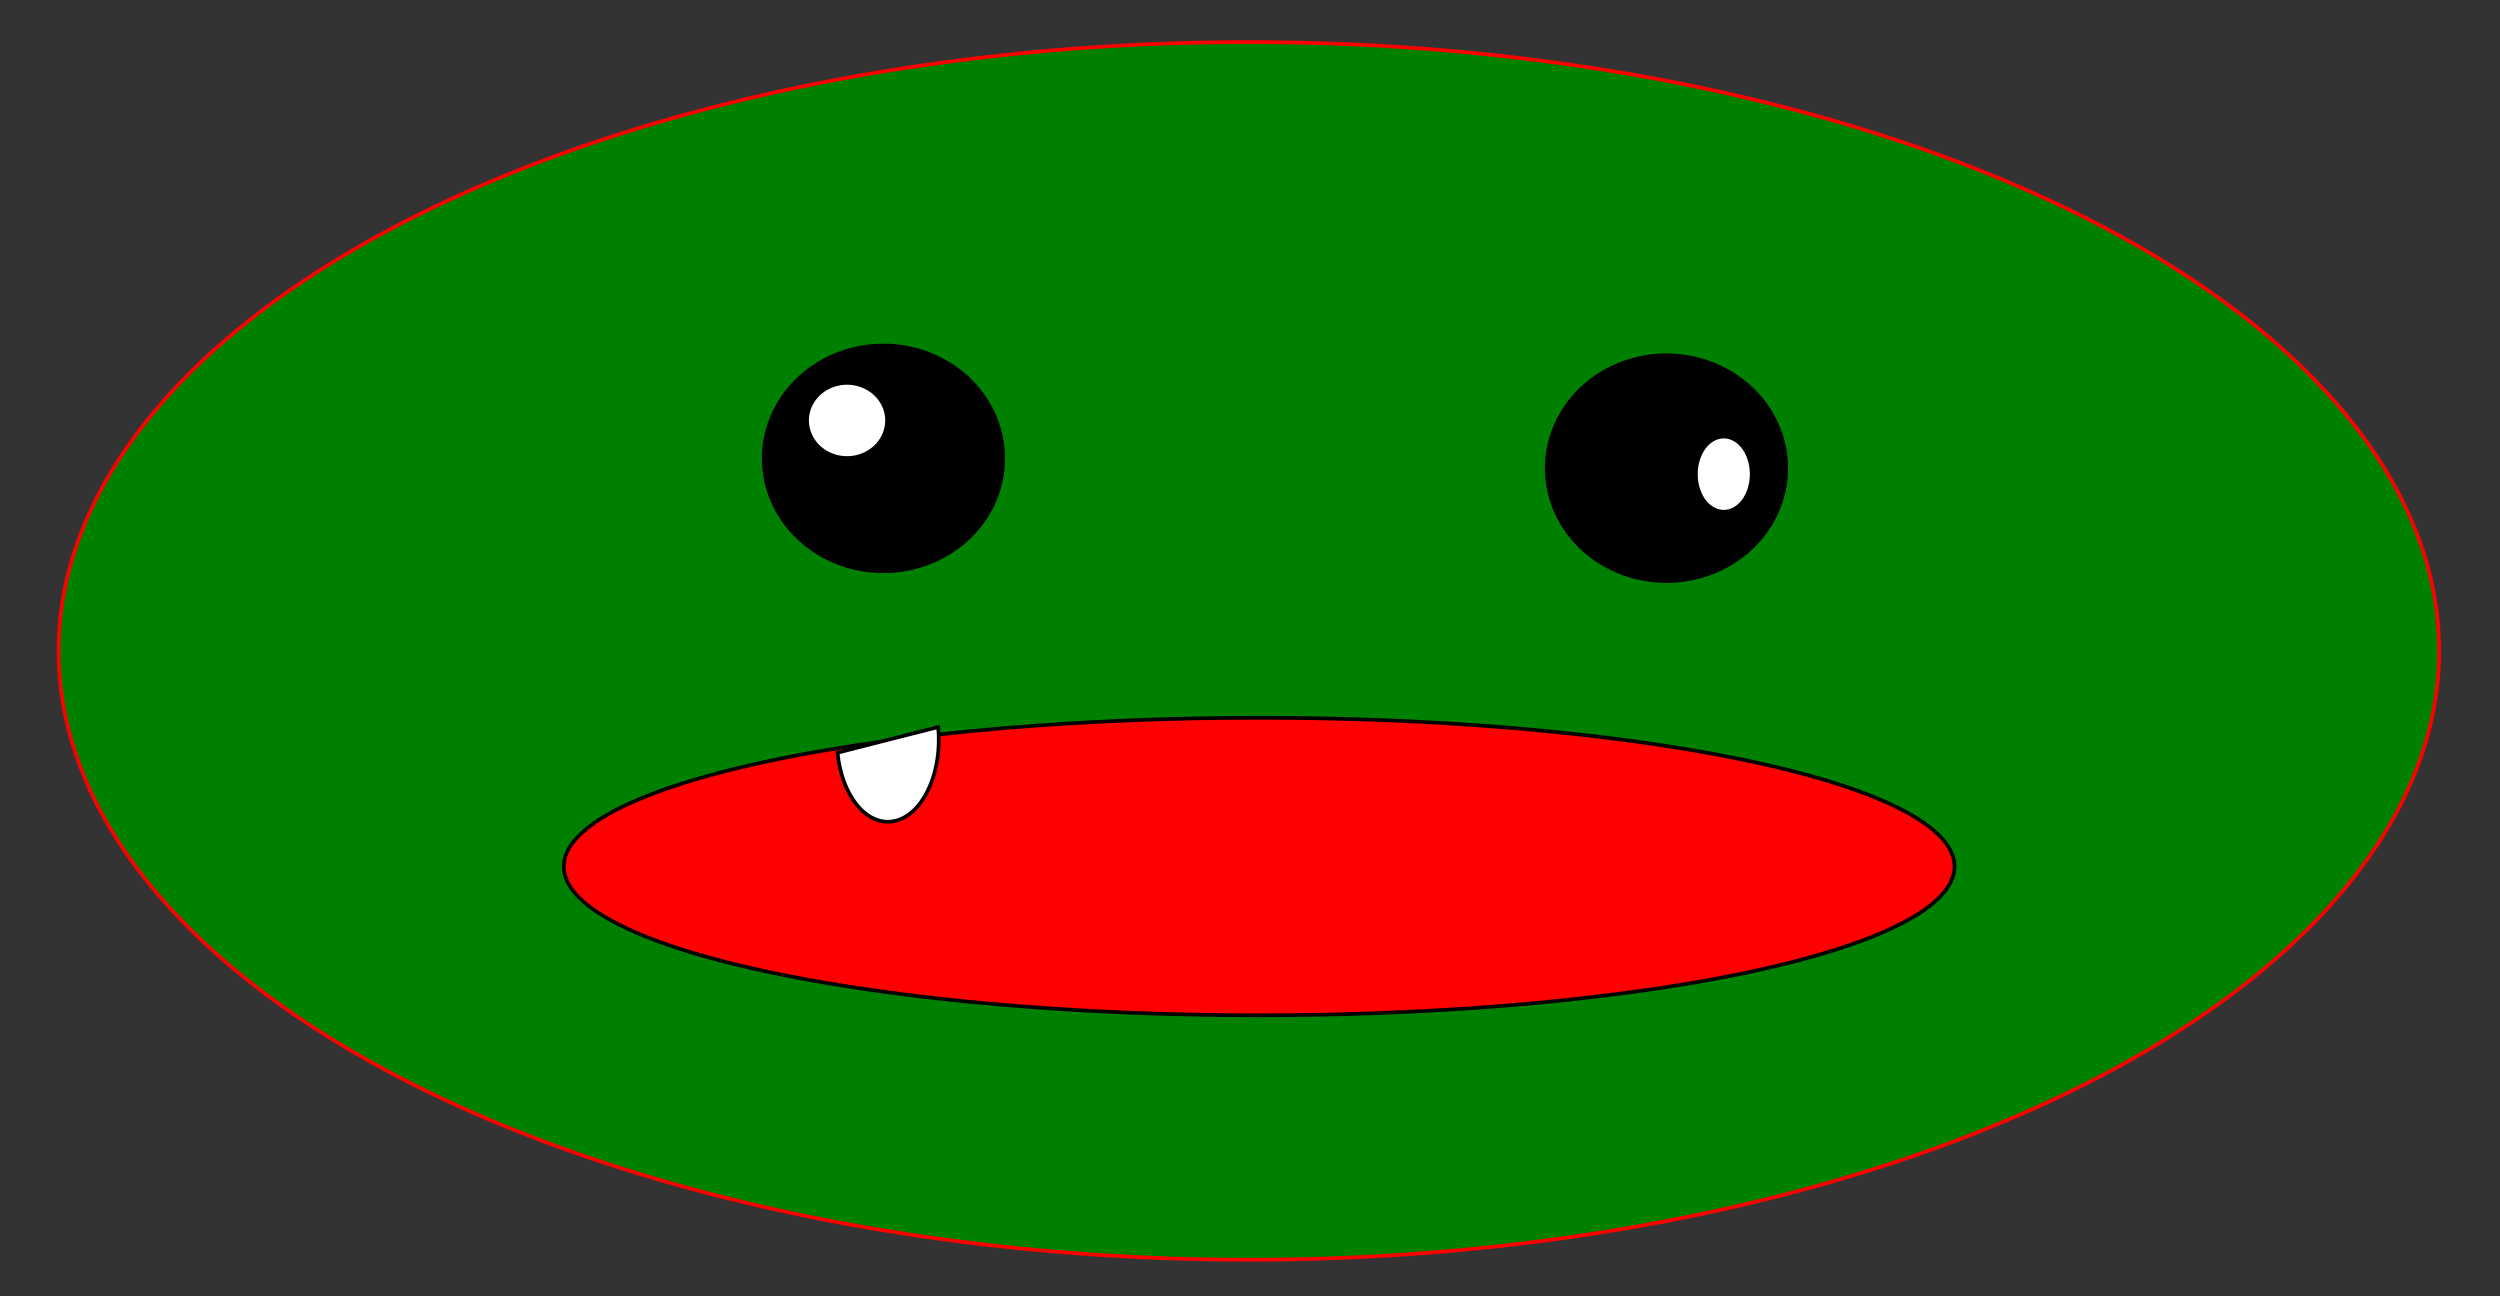 <?xml version="1.0" encoding="UTF-8" standalone="no"?>
<!-- Created with Inkscape (http://www.inkscape.org/) -->

<svg
   width="135mm"
   height="70mm"
   viewBox="0 0 135 70"
   version="1.1"
   id="svg5"
   inkscape:version="1.2.2 (732a01da63, 2022-12-09)"
   sodipodi:docname="MelonLOGO.svg"
   xmlns:inkscape="http://www.inkscape.org/namespaces/inkscape"
   xmlns:sodipodi="http://sodipodi.sourceforge.net/DTD/sodipodi-0.dtd"
   xmlns="http://www.w3.org/2000/svg"
   xmlns:svg="http://www.w3.org/2000/svg">
  <rect x="0" y="0" width="135" height="70" fill="#333333" stroke="none"/>
  <sodipodi:namedview
     id="namedview7"
     pagecolor="#ffffff"
     bordercolor="#000000"
     borderopacity="0.25"
     inkscape:showpageshadow="2"
     inkscape:pageopacity="0.0"
     inkscape:pagecheckerboard="0"
     inkscape:deskcolor="#d1d1d1"
     inkscape:document-units="mm"
     showgrid="false"
     inkscape:zoom="1.0129245"
     inkscape:cx="519.28845"
     inkscape:cy="276.92093"
     inkscape:window-width="1920"
     inkscape:window-height="991"
     inkscape:window-x="-9"
     inkscape:window-y="-9"
     inkscape:window-maximized="1"
     inkscape:current-layer="layer1" />
  <defs
     id="defs2" />
  <g
     inkscape:label="Layer 1"
     inkscape:groupmode="layer"
     id="layer1">
    <ellipse
       style="fill:#008000;stroke:#ff0000;stroke-width:0.2"
       id="path978"
       cx="67.439"
       cy="35.149"
       rx="64.276"
       ry="32.877" />
    <path
       style="fill:#000000;stroke:#000000;stroke-width:0.2;stroke-opacity:1"
       id="path2532"
       sodipodi:type="arc"
       sodipodi:cx="47.706242"
       sodipodi:cy="24.753231"
       sodipodi:rx="6.4645519"
       sodipodi:ry="6.0951495"
       sodipodi:start="0"
       sodipodi:end="6.2690804"
       sodipodi:arc-type="slice"
       d="m 54.171,24.753 a 6.465,6.095 0 0 1 -6.442,6.095 6.465,6.095 0 0 1 -6.487,-6.052 6.465,6.095 0 0 1 6.396,-6.138 6.465,6.095 0 0 1 6.532,6.009 l -6.464,0.086 z" />
    <path
       style="fill:#000000;stroke:#000000;stroke-width:0.2;stroke-opacity:1"
       id="path3990"
       sodipodi:type="arc"
       sodipodi:cx="89.989792"
       sodipodi:cy="25.282398"
       sodipodi:rx="6.4645519"
       sodipodi:ry="6.0951495"
       sodipodi:start="0"
       sodipodi:end="6.2690804"
       sodipodi:arc-type="slice"
       d="m 96.454,25.282 a 6.465,6.095 0 0 1 -6.442,6.095 6.465,6.095 0 0 1 -6.487,-6.052 6.465,6.095 0 0 1 6.396,-6.138 6.465,6.095 0 0 1 6.532,6.009 l -6.464,0.086 z" />
    <path
       style="fill:#ff0000;stroke:#000000;stroke-width:0.2;stroke-opacity:1"
       id="path4044"
       sodipodi:type="arc"
       sodipodi:cx="67.995209"
       sodipodi:cy="46.793068"
       sodipodi:rx="37.548557"
       sodipodi:ry="8.0321264"
       sodipodi:start="6.1266046"
       sodipodi:end="6.1251608"
       sodipodi:arc-type="arc"
       d="M 105.084,45.541 A 37.549,8.032 0 0 1 73.864,54.726 37.549,8.032 0 0 1 30.91,48.051 37.549,8.032 0 0 1 62.1,38.861 37.549,8.032 0 0 1 105.076,45.529"
       sodipodi:open="true" />
    <path
       style="fill:#ffffff;stroke:#000000;stroke-width:0.2;stroke-opacity:1"
       id="path4098"
       sodipodi:type="arc"
       sodipodi:cx="47.94429"
       sodipodi:cy="39.951313"
       sodipodi:rx="2.7486691"
       sodipodi:ry="4.4223557"
       sodipodi:start="6.1266046"
       sodipodi:end="2.9840024"
       sodipodi:arc-type="slice"
       d="m 50.659,39.262 a 2.749,4.422 0 0 1 -2.285,5.058 2.749,4.422 0 0 1 -3.145,-3.674 l 2.715,-0.694 z" />
    <path
       style="fill:#ffffff;stroke:#ffffff;stroke-width:0.2;stroke-opacity:1"
       id="path7344"
       sodipodi:type="arc"
       sodipodi:cx="45.740604"
       sodipodi:cy="22.704782"
       sodipodi:rx="1.9590552"
       sodipodi:ry="1.8284514"
       sodipodi:start="0"
       sodipodi:end="6.2690804"
       sodipodi:arc-type="slice"
       d="m 47.7,22.705 a 1.959,1.828 0 0 1 -1.952,1.828 1.959,1.828 0 0 1 -1.966,-1.816 1.959,1.828 0 0 1 1.938,-1.841 1.959,1.828 0 0 1 1.98,1.803 l -1.959,0.026 z" />
    <path
       style="fill:#ffffff;stroke:#ffffff;stroke-width:0.2;stroke-opacity:1"
       id="path7346"
       sodipodi:type="arc"
       sodipodi:cx="93.084831"
       sodipodi:cy="25.605072"
       sodipodi:rx="1.3062787"
       sodipodi:ry="1.8284514"
       sodipodi:start="0"
       sodipodi:end="6.2690804"
       sodipodi:arc-type="slice"
       d="m 94.391,25.605 a 1.306,1.828 0 0 1 -1.302,1.828 1.306,1.828 0 0 1 -1.311,-1.816 1.306,1.828 0 0 1 1.292,-1.841 1.306,1.828 0 0 1 1.32,1.803 l -1.306,0.026 z" />
  </g>
</svg>
